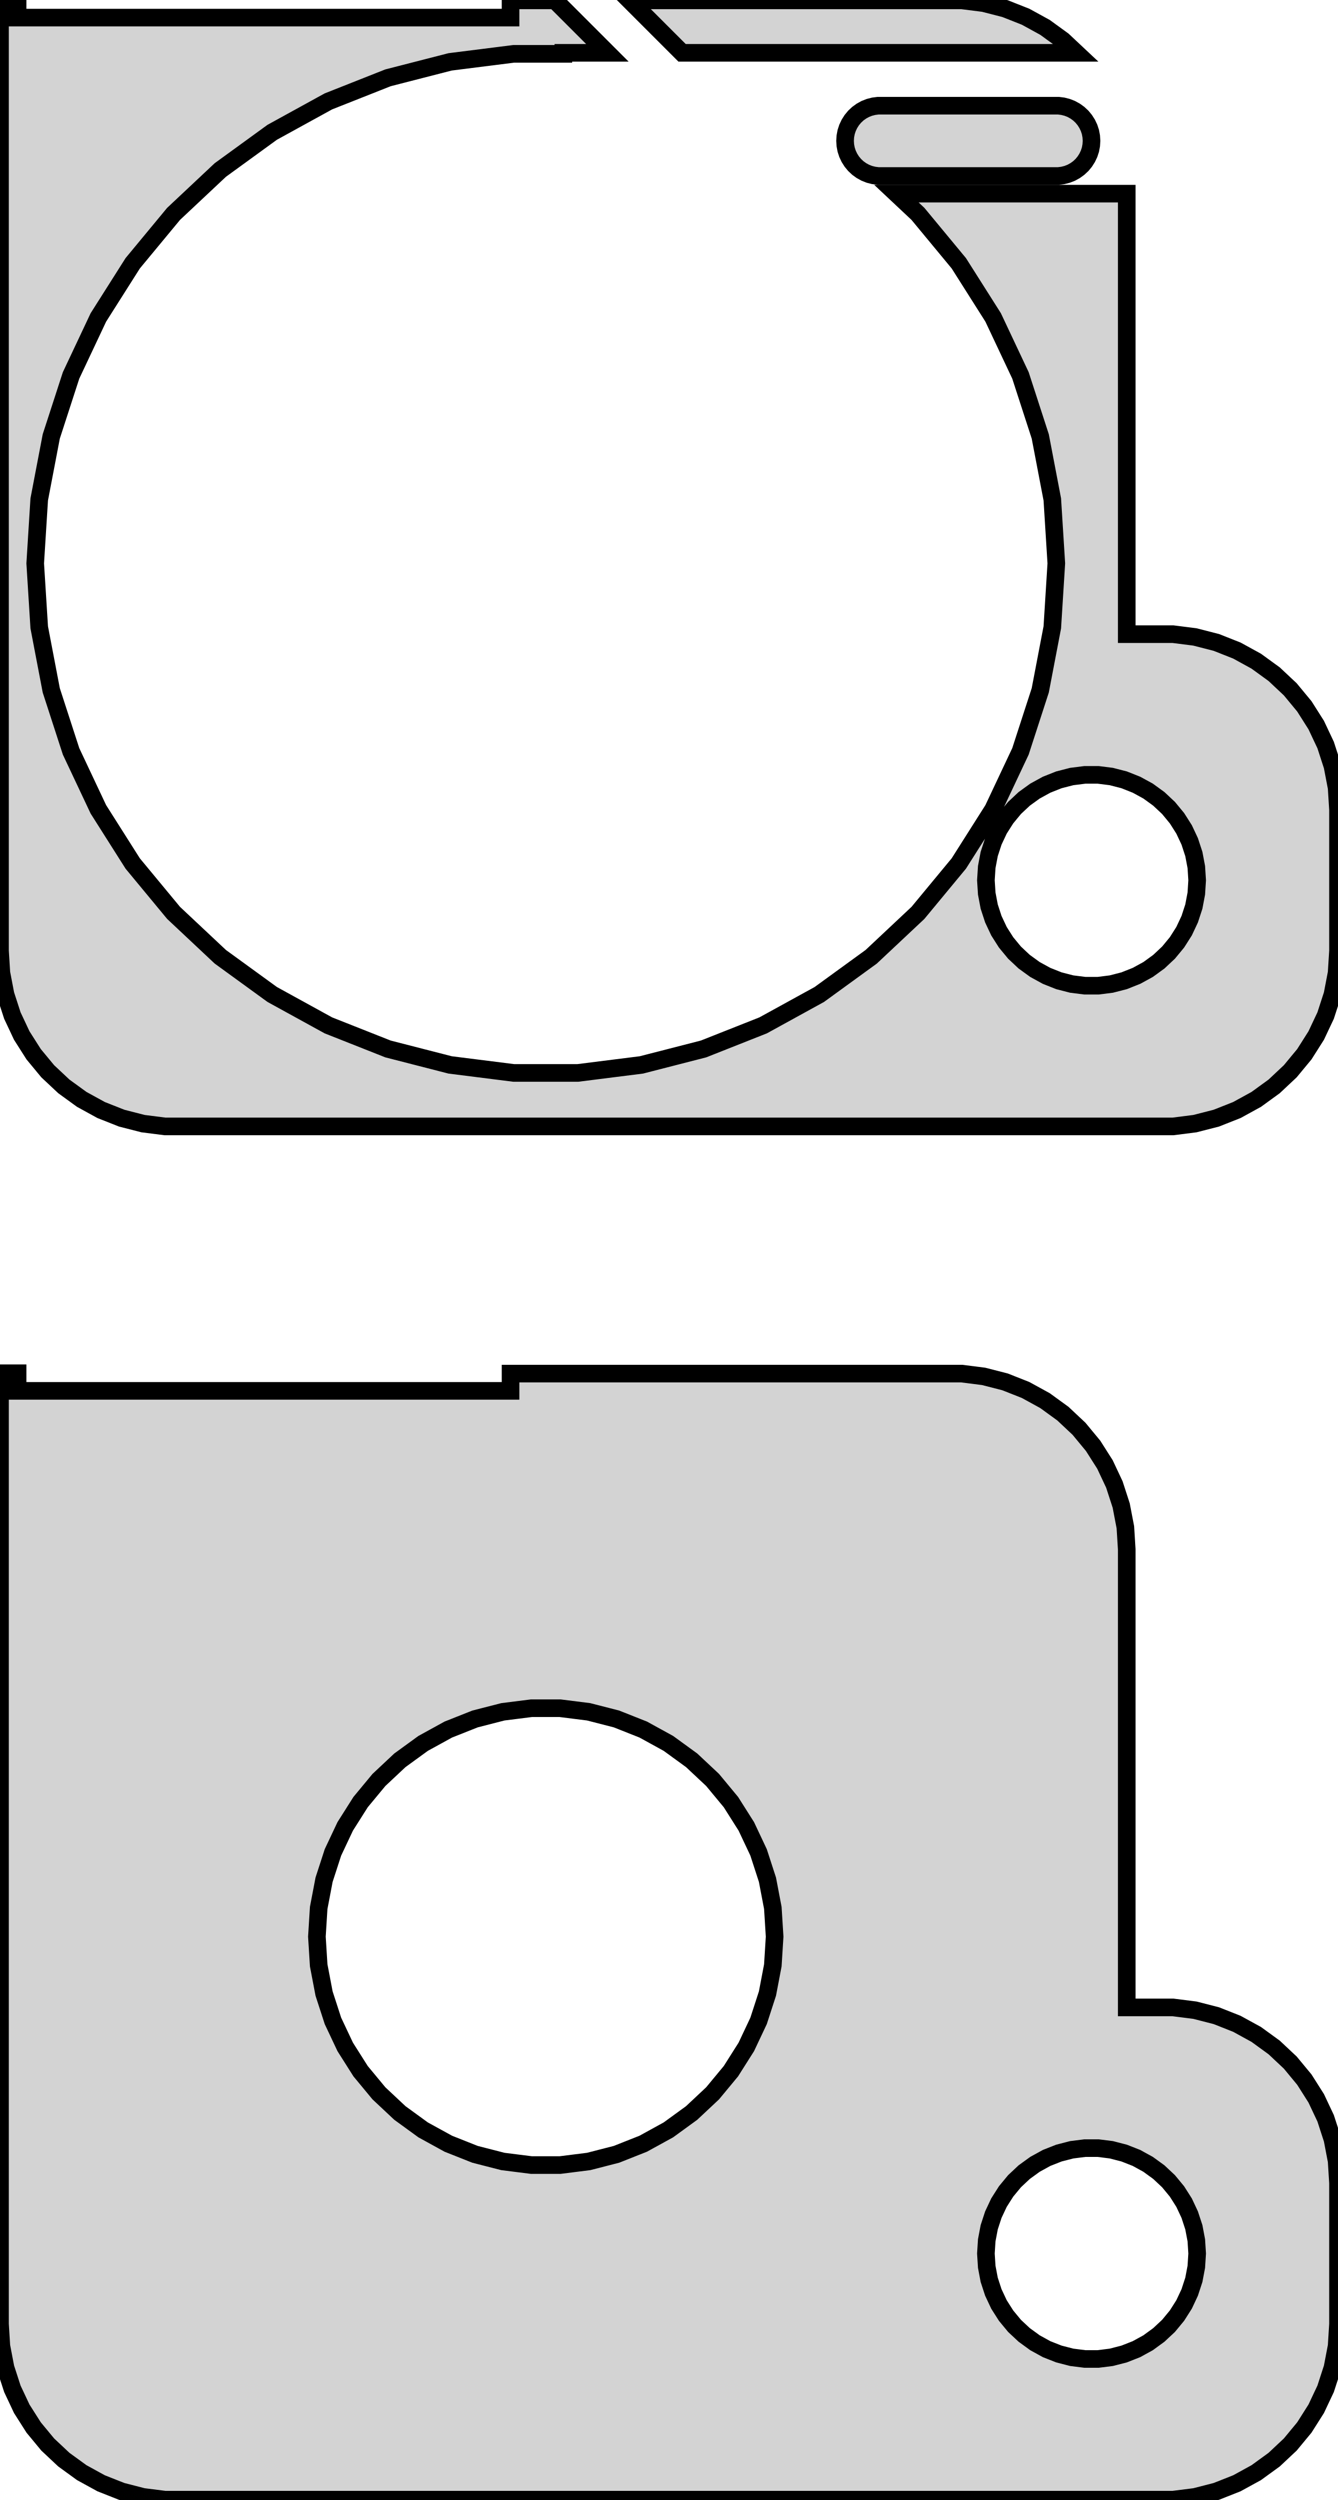 <?xml version="1.0" standalone="no"?>
<!DOCTYPE svg PUBLIC "-//W3C//DTD SVG 1.1//EN" "http://www.w3.org/Graphics/SVG/1.1/DTD/svg11.dtd">
<svg width="38mm" height="71mm" viewBox="-16 -133 38 71" xmlns="http://www.w3.org/2000/svg" version="1.1">
<title>OpenSCAD Model</title>
<path d="
M 17.937,-101.089 L 18.545,-101.245 L 19.129,-101.476 L 19.679,-101.778 L 20.187,-102.147 L 20.645,-102.577
 L 21.045,-103.061 L 21.381,-103.591 L 21.649,-104.159 L 21.843,-104.757 L 21.961,-105.373 L 22,-106
 L 22,-110 L 21.961,-110.627 L 21.843,-111.243 L 21.649,-111.841 L 21.381,-112.409 L 21.045,-112.939
 L 20.645,-113.423 L 20.187,-113.853 L 19.679,-114.222 L 19.129,-114.524 L 18.545,-114.755 L 17.937,-114.911
 L 17.314,-114.99 L 16,-114.99 L 16,-127.5 L 9.459,-127.5 L 10.07,-126.926 L 11.231,-125.523
 L 12.206,-123.985 L 12.982,-122.338 L 13.544,-120.606 L 13.886,-118.817 L 14,-117 L 13.886,-115.183
 L 13.544,-113.394 L 12.982,-111.662 L 12.206,-110.015 L 11.231,-108.477 L 10.07,-107.074 L 8.743,-105.828
 L 7.269,-104.757 L 5.674,-103.88 L 3.981,-103.21 L 2.217,-102.757 L 0.41,-102.529 L -1.41,-102.529
 L -3.217,-102.757 L -4.981,-103.21 L -6.674,-103.88 L -8.269,-104.757 L -9.743,-105.828 L -11.07,-107.074
 L -12.231,-108.477 L -13.206,-110.015 L -13.982,-111.662 L -14.544,-113.394 L -14.886,-115.183 L -15,-117
 L -14.886,-118.817 L -14.544,-120.606 L -13.982,-122.338 L -13.206,-123.985 L -12.231,-125.523 L -11.07,-126.926
 L -9.743,-128.172 L -8.269,-129.243 L -6.674,-130.12 L -4.981,-130.79 L -3.217,-131.243 L -1.41,-131.471
 L 0,-131.471 L 0,-131.5 L 1.25,-131.5 L -0.24,-132.99 L -1.5,-132.99 L -1.5,-132.5
 L -15.5,-132.5 L -15.5,-133 L -16,-133 L -16,-106 L -15.961,-105.373 L -15.843,-104.757
 L -15.649,-104.159 L -15.382,-103.591 L -15.045,-103.061 L -14.645,-102.577 L -14.187,-102.147 L -13.679,-101.778
 L -13.129,-101.476 L -12.545,-101.245 L -11.937,-101.089 L -11.314,-101.01 L 17.314,-101.01 z
M 14.812,-105.006 L 14.438,-105.053 L 14.073,-105.147 L 13.723,-105.286 L 13.393,-105.467 L 13.088,-105.688
 L 12.813,-105.946 L 12.573,-106.237 L 12.371,-106.555 L 12.211,-106.896 L 12.094,-107.254 L 12.024,-107.624
 L 12,-108 L 12.024,-108.376 L 12.094,-108.746 L 12.211,-109.104 L 12.371,-109.445 L 12.573,-109.763
 L 12.813,-110.054 L 13.088,-110.312 L 13.393,-110.533 L 13.723,-110.714 L 14.073,-110.853 L 14.438,-110.947
 L 14.812,-110.994 L 15.188,-110.994 L 15.562,-110.947 L 15.927,-110.853 L 16.277,-110.714 L 16.608,-110.533
 L 16.912,-110.312 L 17.187,-110.054 L 17.427,-109.763 L 17.629,-109.445 L 17.789,-109.104 L 17.906,-108.746
 L 17.976,-108.376 L 18,-108 L 17.976,-107.624 L 17.906,-107.254 L 17.789,-106.896 L 17.629,-106.555
 L 17.427,-106.237 L 17.187,-105.946 L 16.912,-105.688 L 16.608,-105.467 L 16.277,-105.286 L 15.927,-105.147
 L 15.562,-105.053 L 15.188,-105.006 z
M 14.187,-131.853 L 13.679,-132.222 L 13.129,-132.524 L 12.545,-132.755 L 11.937,-132.911 L 11.314,-132.99
 L 1.881,-132.99 L 3.371,-131.5 L 14.563,-131.5 z
M 14.187,-128.018 L 14.309,-128.049 L 14.426,-128.095 L 14.536,-128.156 L 14.637,-128.229 L 14.729,-128.315
 L 14.809,-128.412 L 14.876,-128.518 L 14.93,-128.632 L 14.969,-128.751 L 14.992,-128.875 L 15,-129
 L 14.992,-129.125 L 14.969,-129.249 L 14.93,-129.368 L 14.876,-129.482 L 14.809,-129.588 L 14.729,-129.685
 L 14.637,-129.771 L 14.536,-129.844 L 14.426,-129.905 L 14.309,-129.951 L 14.187,-129.982 L 14.063,-129.998
 L 8.937,-129.998 L 8.813,-129.982 L 8.691,-129.951 L 8.574,-129.905 L 8.464,-129.844 L 8.363,-129.771
 L 8.271,-129.685 L 8.191,-129.588 L 8.124,-129.482 L 8.07,-129.368 L 8.031,-129.249 L 8.008,-129.125
 L 8,-129 L 8.008,-128.875 L 8.031,-128.751 L 8.07,-128.632 L 8.124,-128.518 L 8.191,-128.412
 L 8.271,-128.315 L 8.363,-128.229 L 8.464,-128.156 L 8.574,-128.095 L 8.691,-128.049 L 8.813,-128.018
 L 8.937,-128.002 L 14.063,-128.002 z
M 17.937,-62.089 L 18.545,-62.245 L 19.129,-62.476 L 19.679,-62.778 L 20.187,-63.147 L 20.645,-63.577
 L 21.045,-64.061 L 21.381,-64.591 L 21.649,-65.159 L 21.843,-65.757 L 21.961,-66.373 L 22,-67
 L 22,-71 L 21.961,-71.627 L 21.843,-72.243 L 21.649,-72.841 L 21.381,-73.409 L 21.045,-73.939
 L 20.645,-74.423 L 20.187,-74.853 L 19.679,-75.222 L 19.129,-75.524 L 18.545,-75.755 L 17.937,-75.911
 L 17.314,-75.99 L 16,-75.99 L 16,-89 L 15.961,-89.627 L 15.843,-90.243 L 15.649,-90.841
 L 15.382,-91.409 L 15.045,-91.939 L 14.645,-92.423 L 14.187,-92.853 L 13.679,-93.222 L 13.129,-93.524
 L 12.545,-93.755 L 11.937,-93.911 L 11.314,-93.99 L -1.5,-93.99 L -1.5,-93.5 L -15.5,-93.5
 L -15.5,-94 L -16,-94 L -16,-67 L -15.961,-66.373 L -15.843,-65.757 L -15.649,-65.159
 L -15.382,-64.591 L -15.045,-64.061 L -14.645,-63.577 L -14.187,-63.147 L -13.679,-62.778 L -13.129,-62.476
 L -12.545,-62.245 L -11.937,-62.089 L -11.314,-62.01 L 17.314,-62.01 z
M -0.908,-71.513 L -1.718,-71.615 L -2.509,-71.818 L -3.268,-72.119 L -3.983,-72.512 L -4.643,-72.992
 L -5.238,-73.55 L -5.759,-74.179 L -6.196,-74.869 L -6.544,-75.607 L -6.796,-76.383 L -6.949,-77.185
 L -7,-78 L -6.949,-78.815 L -6.796,-79.617 L -6.544,-80.393 L -6.196,-81.131 L -5.759,-81.821
 L -5.238,-82.45 L -4.643,-83.008 L -3.983,-83.488 L -3.268,-83.881 L -2.509,-84.182 L -1.718,-84.385
 L -0.908,-84.487 L -0.092,-84.487 L 0.718,-84.385 L 1.509,-84.182 L 2.268,-83.881 L 2.983,-83.488
 L 3.643,-83.008 L 4.238,-82.45 L 4.759,-81.821 L 5.196,-81.131 L 5.544,-80.393 L 5.796,-79.617
 L 5.949,-78.815 L 6,-78 L 5.949,-77.185 L 5.796,-76.383 L 5.544,-75.607 L 5.196,-74.869
 L 4.759,-74.179 L 4.238,-73.55 L 3.643,-72.992 L 2.983,-72.512 L 2.268,-72.119 L 1.509,-71.818
 L 0.718,-71.615 L -0.092,-71.513 z
M 14.812,-66.006 L 14.438,-66.053 L 14.073,-66.147 L 13.723,-66.285 L 13.393,-66.467 L 13.088,-66.689
 L 12.813,-66.946 L 12.573,-67.237 L 12.371,-67.555 L 12.211,-67.896 L 12.094,-68.254 L 12.024,-68.624
 L 12,-69 L 12.024,-69.376 L 12.094,-69.746 L 12.211,-70.104 L 12.371,-70.445 L 12.573,-70.763
 L 12.813,-71.054 L 13.088,-71.312 L 13.393,-71.533 L 13.723,-71.715 L 14.073,-71.853 L 14.438,-71.947
 L 14.812,-71.994 L 15.188,-71.994 L 15.562,-71.947 L 15.927,-71.853 L 16.277,-71.715 L 16.608,-71.533
 L 16.912,-71.312 L 17.187,-71.054 L 17.427,-70.763 L 17.629,-70.445 L 17.789,-70.104 L 17.906,-69.746
 L 17.976,-69.376 L 18,-69 L 17.976,-68.624 L 17.906,-68.254 L 17.789,-67.896 L 17.629,-67.555
 L 17.427,-67.237 L 17.187,-66.946 L 16.912,-66.689 L 16.608,-66.467 L 16.277,-66.285 L 15.927,-66.147
 L 15.562,-66.053 L 15.188,-66.006 z
" stroke="black" fill="lightgray" stroke-width="0.5"/>
</svg>
